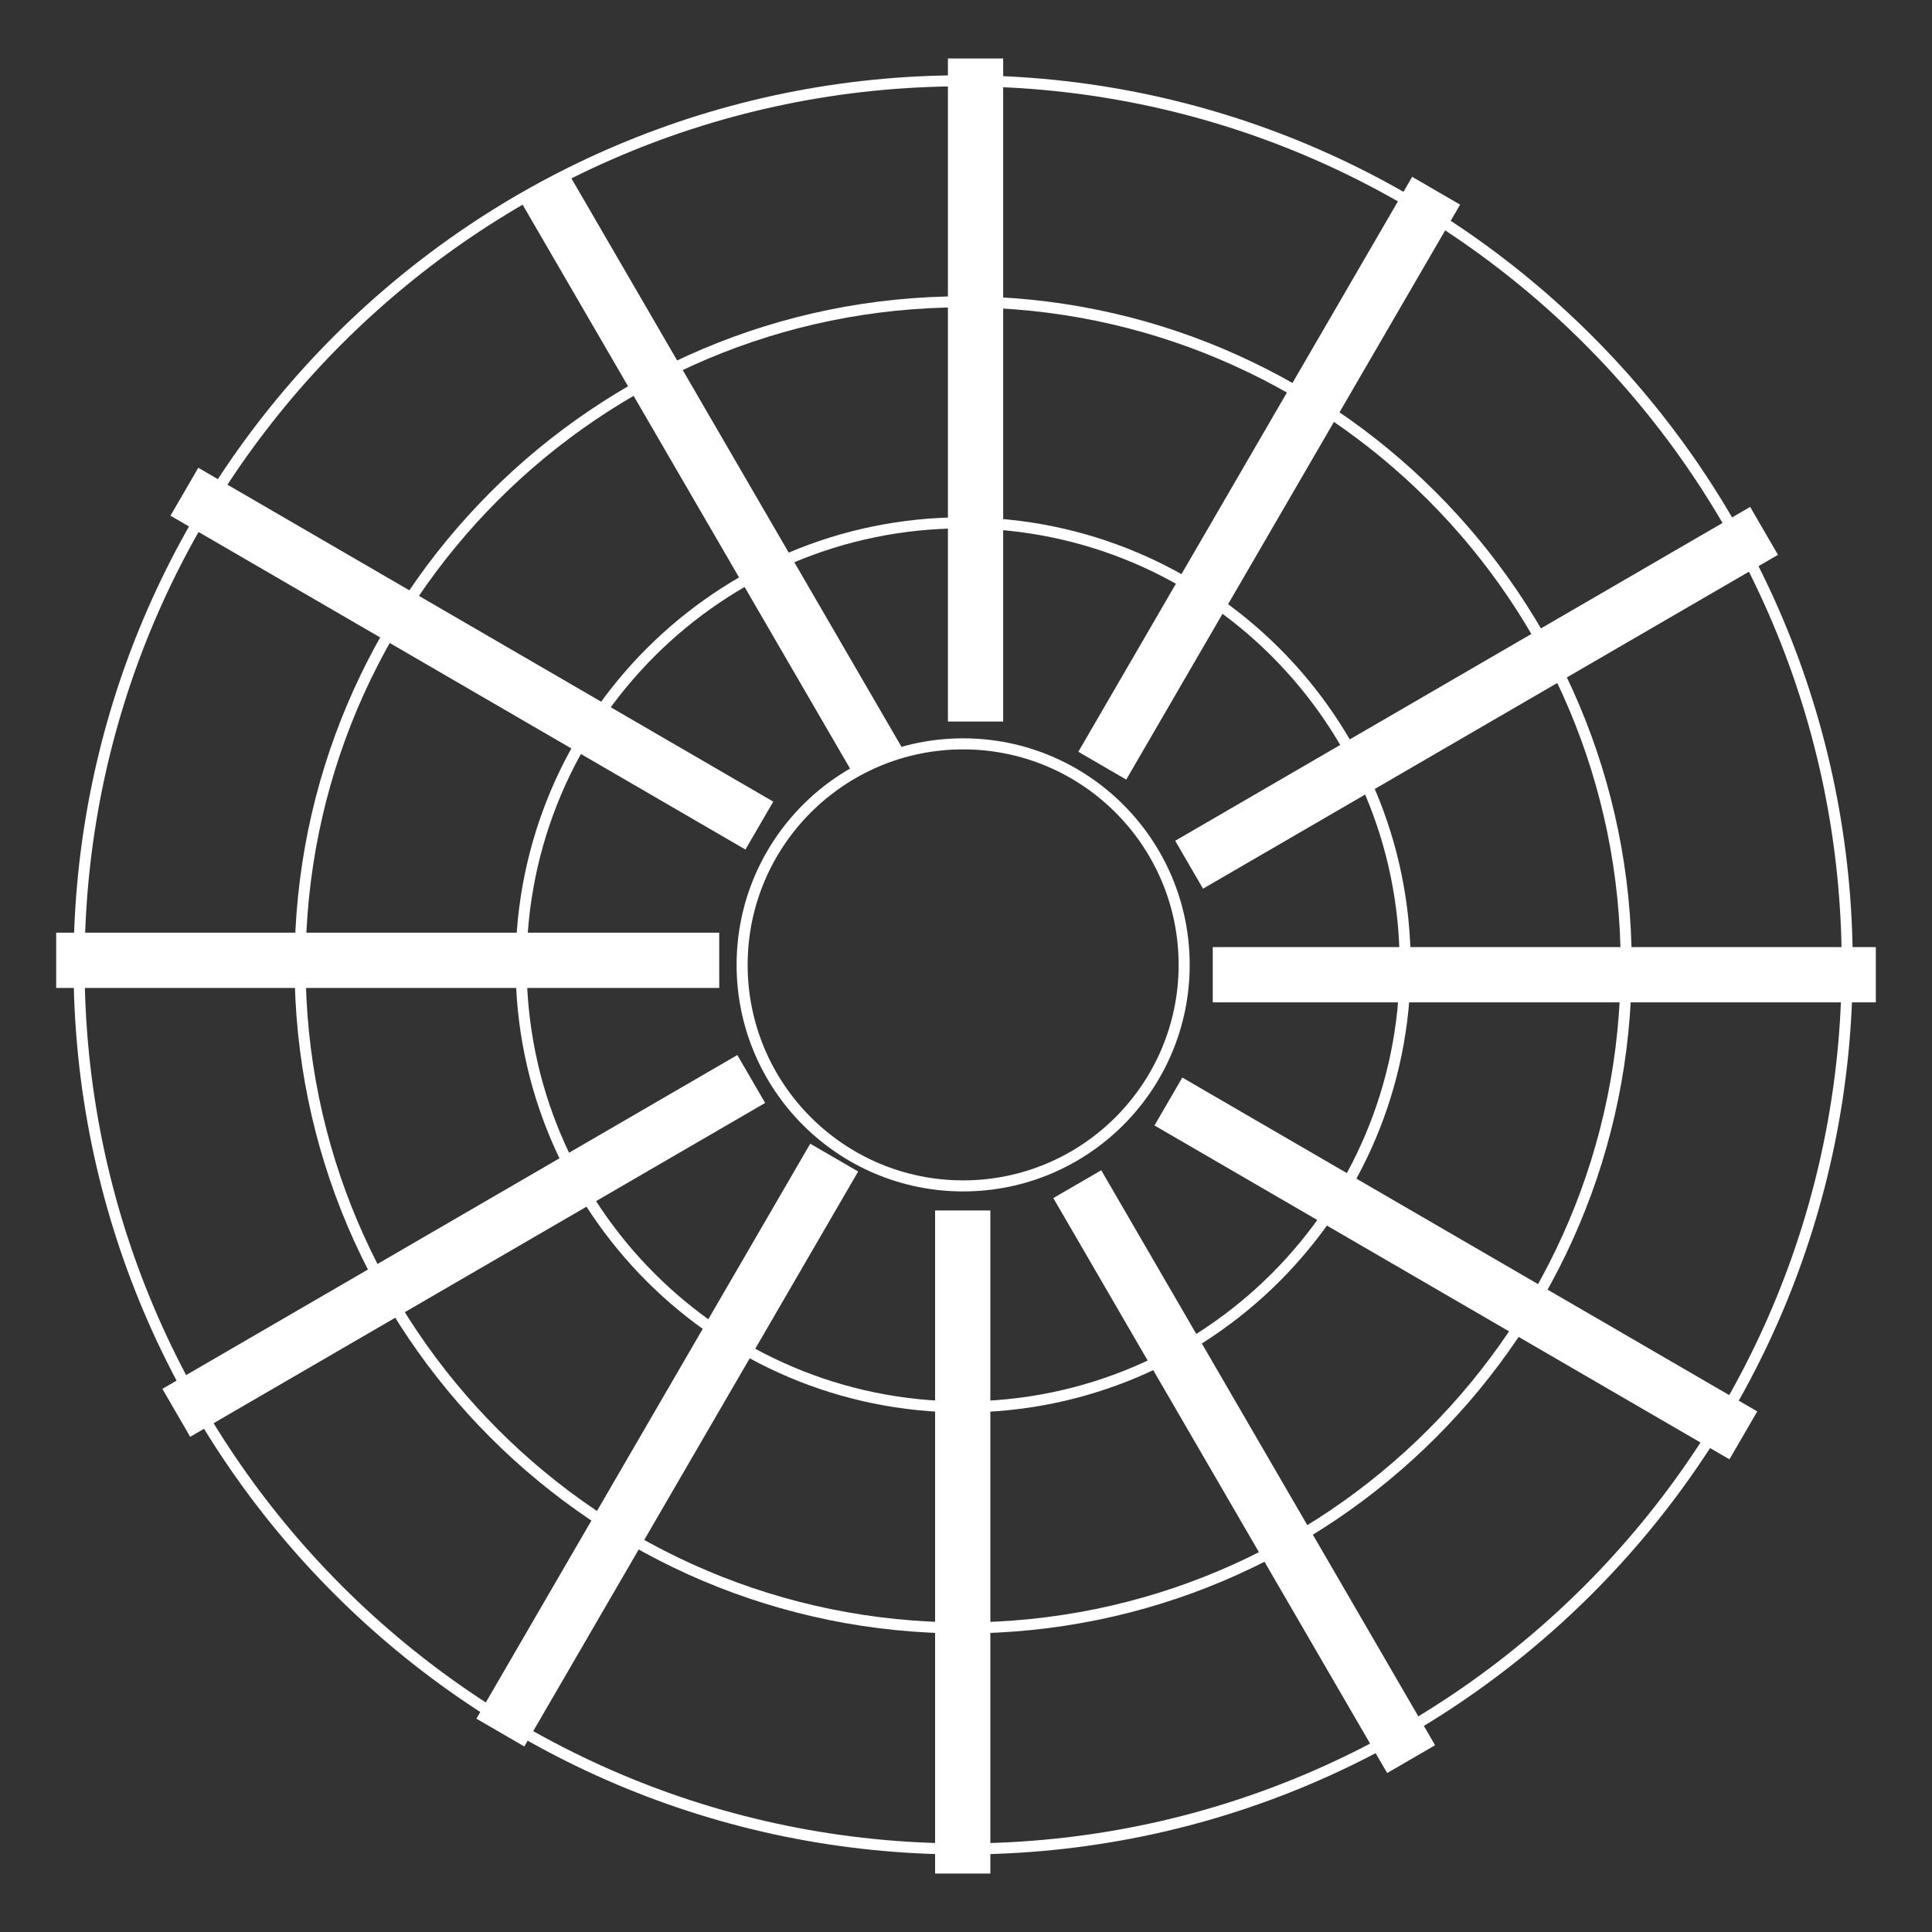 <?xml version="1.0" encoding="UTF-8" standalone="no" ?>
<!DOCTYPE svg PUBLIC "-//W3C//DTD SVG 1.1//EN" "http://www.w3.org/Graphics/SVG/1.1/DTD/svg11.dtd">
<svg xmlns="http://www.w3.org/2000/svg" xmlns:xlink="http://www.w3.org/1999/xlink" version="1.1" width="60" height="60" viewBox="0 0 500 500" xml:space="preserve">
<rect x="0" y="0" width="500" height="500" fill="#333333" stroke="none"/>
<desc>Created with Fabric.js 4.6.0</desc>
<defs>
</defs>
<g transform="matrix(1.43 0 0 1.43 249.26 249.71)" id="ZFoF0e8wssbAnMzy6Eir2"  >
<path style="stroke: rgb(255,255,255); stroke-width: 2; stroke-dasharray: none; stroke-linecap: butt; stroke-dashoffset: 0; stroke-linejoin: miter; stroke-miterlimit: 4; fill: none; fill-rule: nonzero; opacity: 1;" vector-effect="non-scaling-stroke"  transform=" translate(0, 0)" d="M 0 -160 C 88.32 -160 160 -88.32 160 0 C 160 88.32 88.32 160 0 160 C -88.32 160 -160 88.32 -160 0 C -160 -88.32 -88.32 -160 0 -160 z" stroke-linecap="round" />
</g>
<g transform="matrix(1.43 0 0 1.43 249.26 249.71)" id="jAOpvI78Y1nyBbxZwMFQe"  >
<path style="stroke: rgb(255,255,255); stroke-width: 2; stroke-dasharray: none; stroke-linecap: butt; stroke-dashoffset: 0; stroke-linejoin: miter; stroke-miterlimit: 4; fill: none; fill-rule: nonzero; opacity: 1;" vector-effect="non-scaling-stroke"  transform=" translate(0, 0)" d="M 0 -120 C 66.24 -120 120 -66.24 120 0 C 120 66.24 66.24 120 0 120 C -66.24 120 -120 66.24 -120 0 C -120 -66.24 -66.24 -120 0 -120 z" stroke-linecap="round" />
</g>
<g transform="matrix(1.43 0 0 1.43 249.26 249.71)" id="9FV-SbfEQvhczA6iRuhDj"  >
<path style="stroke: rgb(255,255,255); stroke-width: 2; stroke-dasharray: none; stroke-linecap: butt; stroke-dashoffset: 0; stroke-linejoin: miter; stroke-miterlimit: 4; fill: none; fill-rule: nonzero; opacity: 1;" vector-effect="non-scaling-stroke"  transform=" translate(0, 0)" d="M 0 -80 C 44.16 -80 80 -44.16 80 0 C 80 44.16 44.16 80 0 80 C -44.16 80 -80 44.16 -80 0 C -80 -44.16 -44.16 -80 0 -80 z" stroke-linecap="round" />
</g>
<g transform="matrix(1.43 0 0 1.43 252.47 100.93)" id="cuSiV9qPM88gqeyeHy_gy"  >
<path style="stroke: rgb(0,0,0); stroke-width: 0; stroke-dasharray: none; stroke-linecap: butt; stroke-dashoffset: 0; stroke-linejoin: miter; stroke-miterlimit: 4; fill: rgb(255,255,255); fill-rule: nonzero; opacity: 1;" vector-effect="non-scaling-stroke"  transform=" translate(0, 0)" d="M -5 -60 L 5 -60 L 5 60 L -5 60 z" stroke-linecap="round" />
</g>
<g transform="matrix(1.24 0.72 -0.72 1.24 328.47 123.76)" id="aOBtFTQ9GUpc7KhdDsowe"  >
<path style="stroke: rgb(0,0,0); stroke-width: 0; stroke-dasharray: none; stroke-linecap: butt; stroke-dashoffset: 0; stroke-linejoin: miter; stroke-miterlimit: 4; fill: rgb(255,255,255); fill-rule: nonzero; opacity: 1;" vector-effect="non-scaling-stroke"  transform=" translate(0, 0)" d="M -5 -60 L 5 -60 L 5 60 L -5 60 z" stroke-linecap="round" />
</g>
<g transform="matrix(1.24 0.72 -0.72 1.24 172.69 373.99)" id="ryZIPsK3KkIwrFXF4VzkI"  >
<path style="stroke: rgb(0,0,0); stroke-width: 0; stroke-dasharray: none; stroke-linecap: butt; stroke-dashoffset: 0; stroke-linejoin: miter; stroke-miterlimit: 4; fill: rgb(255,255,255); fill-rule: nonzero; opacity: 1;" vector-effect="non-scaling-stroke"  transform=" translate(0, 0)" d="M -5 -60 L 5 -60 L 5 60 L -5 60 z" stroke-linecap="round" />
</g>
<g transform="matrix(1.43 0 0 1.43 249.26 249.71)" id="48brV8lGC8BVb0XvgBGGu"  >
<path style="stroke: rgb(255,255,255); stroke-width: 2; stroke-dasharray: none; stroke-linecap: butt; stroke-dashoffset: 0; stroke-linejoin: miter; stroke-miterlimit: 4; fill: none; fill-rule: nonzero; opacity: 1;" vector-effect="non-scaling-stroke"  transform=" translate(0, 0)" d="M 0 -40 C 22.08 -40 40 -22.08 40 0 C 40 22.08 22.08 40 0 40 C -22.08 40 -40 22.08 -40 0 C -40 -22.08 -22.08 -40 0 -40 z" stroke-linecap="round" />
</g>
<g transform="matrix(0.72 1.24 -1.24 0.72 382.14 180.59)" id="Is3XmM9MmD847F5sRhetR"  >
<path style="stroke: rgb(0,0,0); stroke-width: 0; stroke-dasharray: none; stroke-linecap: butt; stroke-dashoffset: 0; stroke-linejoin: miter; stroke-miterlimit: 4; fill: rgb(255,255,255); fill-rule: nonzero; opacity: 1;" vector-effect="non-scaling-stroke"  transform=" translate(0, 0)" d="M -5 -60 L 5 -60 L 5 60 L -5 60 z" stroke-linecap="round" />
</g>
<g transform="matrix(0.72 1.24 -1.24 0.72 120.02 322.44)" id="6sOGbmf0qtMAuj_kAckHy"  >
<path style="stroke: rgb(0,0,0); stroke-width: 0; stroke-dasharray: none; stroke-linecap: butt; stroke-dashoffset: 0; stroke-linejoin: miter; stroke-miterlimit: 4; fill: rgb(255,255,255); fill-rule: nonzero; opacity: 1;" vector-effect="non-scaling-stroke"  transform=" translate(0, 0)" d="M -5 -60 L 5 -60 L 5 60 L -5 60 z" stroke-linecap="round" />
</g>
<g transform="matrix(0 1.43 -1.43 0 399.66 252.26)" id="8dBPzETxusgBeGTjJR08k"  >
<path style="stroke: rgb(0,0,0); stroke-width: 0; stroke-dasharray: none; stroke-linecap: butt; stroke-dashoffset: 0; stroke-linejoin: miter; stroke-miterlimit: 4; fill: rgb(255,255,255); fill-rule: nonzero; opacity: 1;" vector-effect="non-scaling-stroke"  transform=" translate(0, 0)" d="M -5 -60 L 5 -60 L 5 60 L -5 60 z" stroke-linecap="round" />
</g>
<g transform="matrix(0 1.43 -1.43 0 100.34 248.53)" id="uC4kfJmc-7lFHYmt03Okk"  >
<path style="stroke: rgb(0,0,0); stroke-width: 0; stroke-dasharray: none; stroke-linecap: butt; stroke-dashoffset: 0; stroke-linejoin: miter; stroke-miterlimit: 4; fill: rgb(255,255,255); fill-rule: nonzero; opacity: 1;" vector-effect="non-scaling-stroke"  transform=" translate(0, 0)" d="M -5 -60 L 5 -60 L 5 60 L -5 60 z" stroke-linecap="round" />
</g>
<g transform="matrix(-0.72 1.24 -1.24 -0.72 376.78 328.27)" id="S0fN5Ty22qZuAhR5BZMFp"  >
<path style="stroke: rgb(0,0,0); stroke-width: 0; stroke-dasharray: none; stroke-linecap: butt; stroke-dashoffset: 0; stroke-linejoin: miter; stroke-miterlimit: 4; fill: rgb(255,255,255); fill-rule: nonzero; opacity: 1;" vector-effect="non-scaling-stroke"  transform=" translate(0, 0)" d="M -5 -60 L 5 -60 L 5 60 L -5 60 z" stroke-linecap="round" />
</g>
<g transform="matrix(-0.72 1.24 -1.24 -0.72 122.12 170.46)" id="D8nYcUSyblFXCs8OhUBoQ"  >
<path style="stroke: rgb(0,0,0); stroke-width: 0; stroke-dasharray: none; stroke-linecap: butt; stroke-dashoffset: 0; stroke-linejoin: miter; stroke-miterlimit: 4; fill: rgb(255,255,255); fill-rule: nonzero; opacity: 1;" vector-effect="non-scaling-stroke"  transform=" translate(0, 0)" d="M -5 -60 L 5 -60 L 5 60 L -5 60 z" stroke-linecap="round" />
</g>
<g transform="matrix(-1.24 0.72 -0.72 -1.24 322 380.86)" id="QJArx81VRn2Kq5jOCW7Nx"  >
<path style="stroke: rgb(0,0,0); stroke-width: 0; stroke-dasharray: none; stroke-linecap: butt; stroke-dashoffset: 0; stroke-linejoin: miter; stroke-miterlimit: 4; fill: rgb(255,255,255); fill-rule: nonzero; opacity: 1;" vector-effect="non-scaling-stroke"  transform=" translate(0, 0)" d="M -5 -60 L 5 -60 L 5 60 L -5 60 z" stroke-linecap="round" />
</g>
<g transform="matrix(-1.24 0.72 -0.72 -1.24 184.3 123.16)" id="HAYXsUoKVRlHjzRbshHec"  >
<path style="stroke: rgb(0,0,0); stroke-width: 0; stroke-dasharray: none; stroke-linecap: butt; stroke-dashoffset: 0; stroke-linejoin: miter; stroke-miterlimit: 4; fill: rgb(255,255,255); fill-rule: nonzero; opacity: 1;" vector-effect="non-scaling-stroke"  transform=" translate(0, 0)" d="M -5 -60 L 5 -60 L 5 60 L -5 60 z" stroke-linecap="round" />
</g>
<g transform="matrix(1.43 0 0 1.43 249.15 399.07)" id="sairtEcIb5QBdAEG-jS8U"  >
<path style="stroke: rgb(0,0,0); stroke-width: 0; stroke-dasharray: none; stroke-linecap: butt; stroke-dashoffset: 0; stroke-linejoin: miter; stroke-miterlimit: 4; fill: rgb(255,255,255); fill-rule: nonzero; opacity: 1;" vector-effect="non-scaling-stroke"  transform=" translate(0, 0)" d="M -5 -60 L 5 -60 L 5 60 L -5 60 z" stroke-linecap="round" />
</g>
</svg>